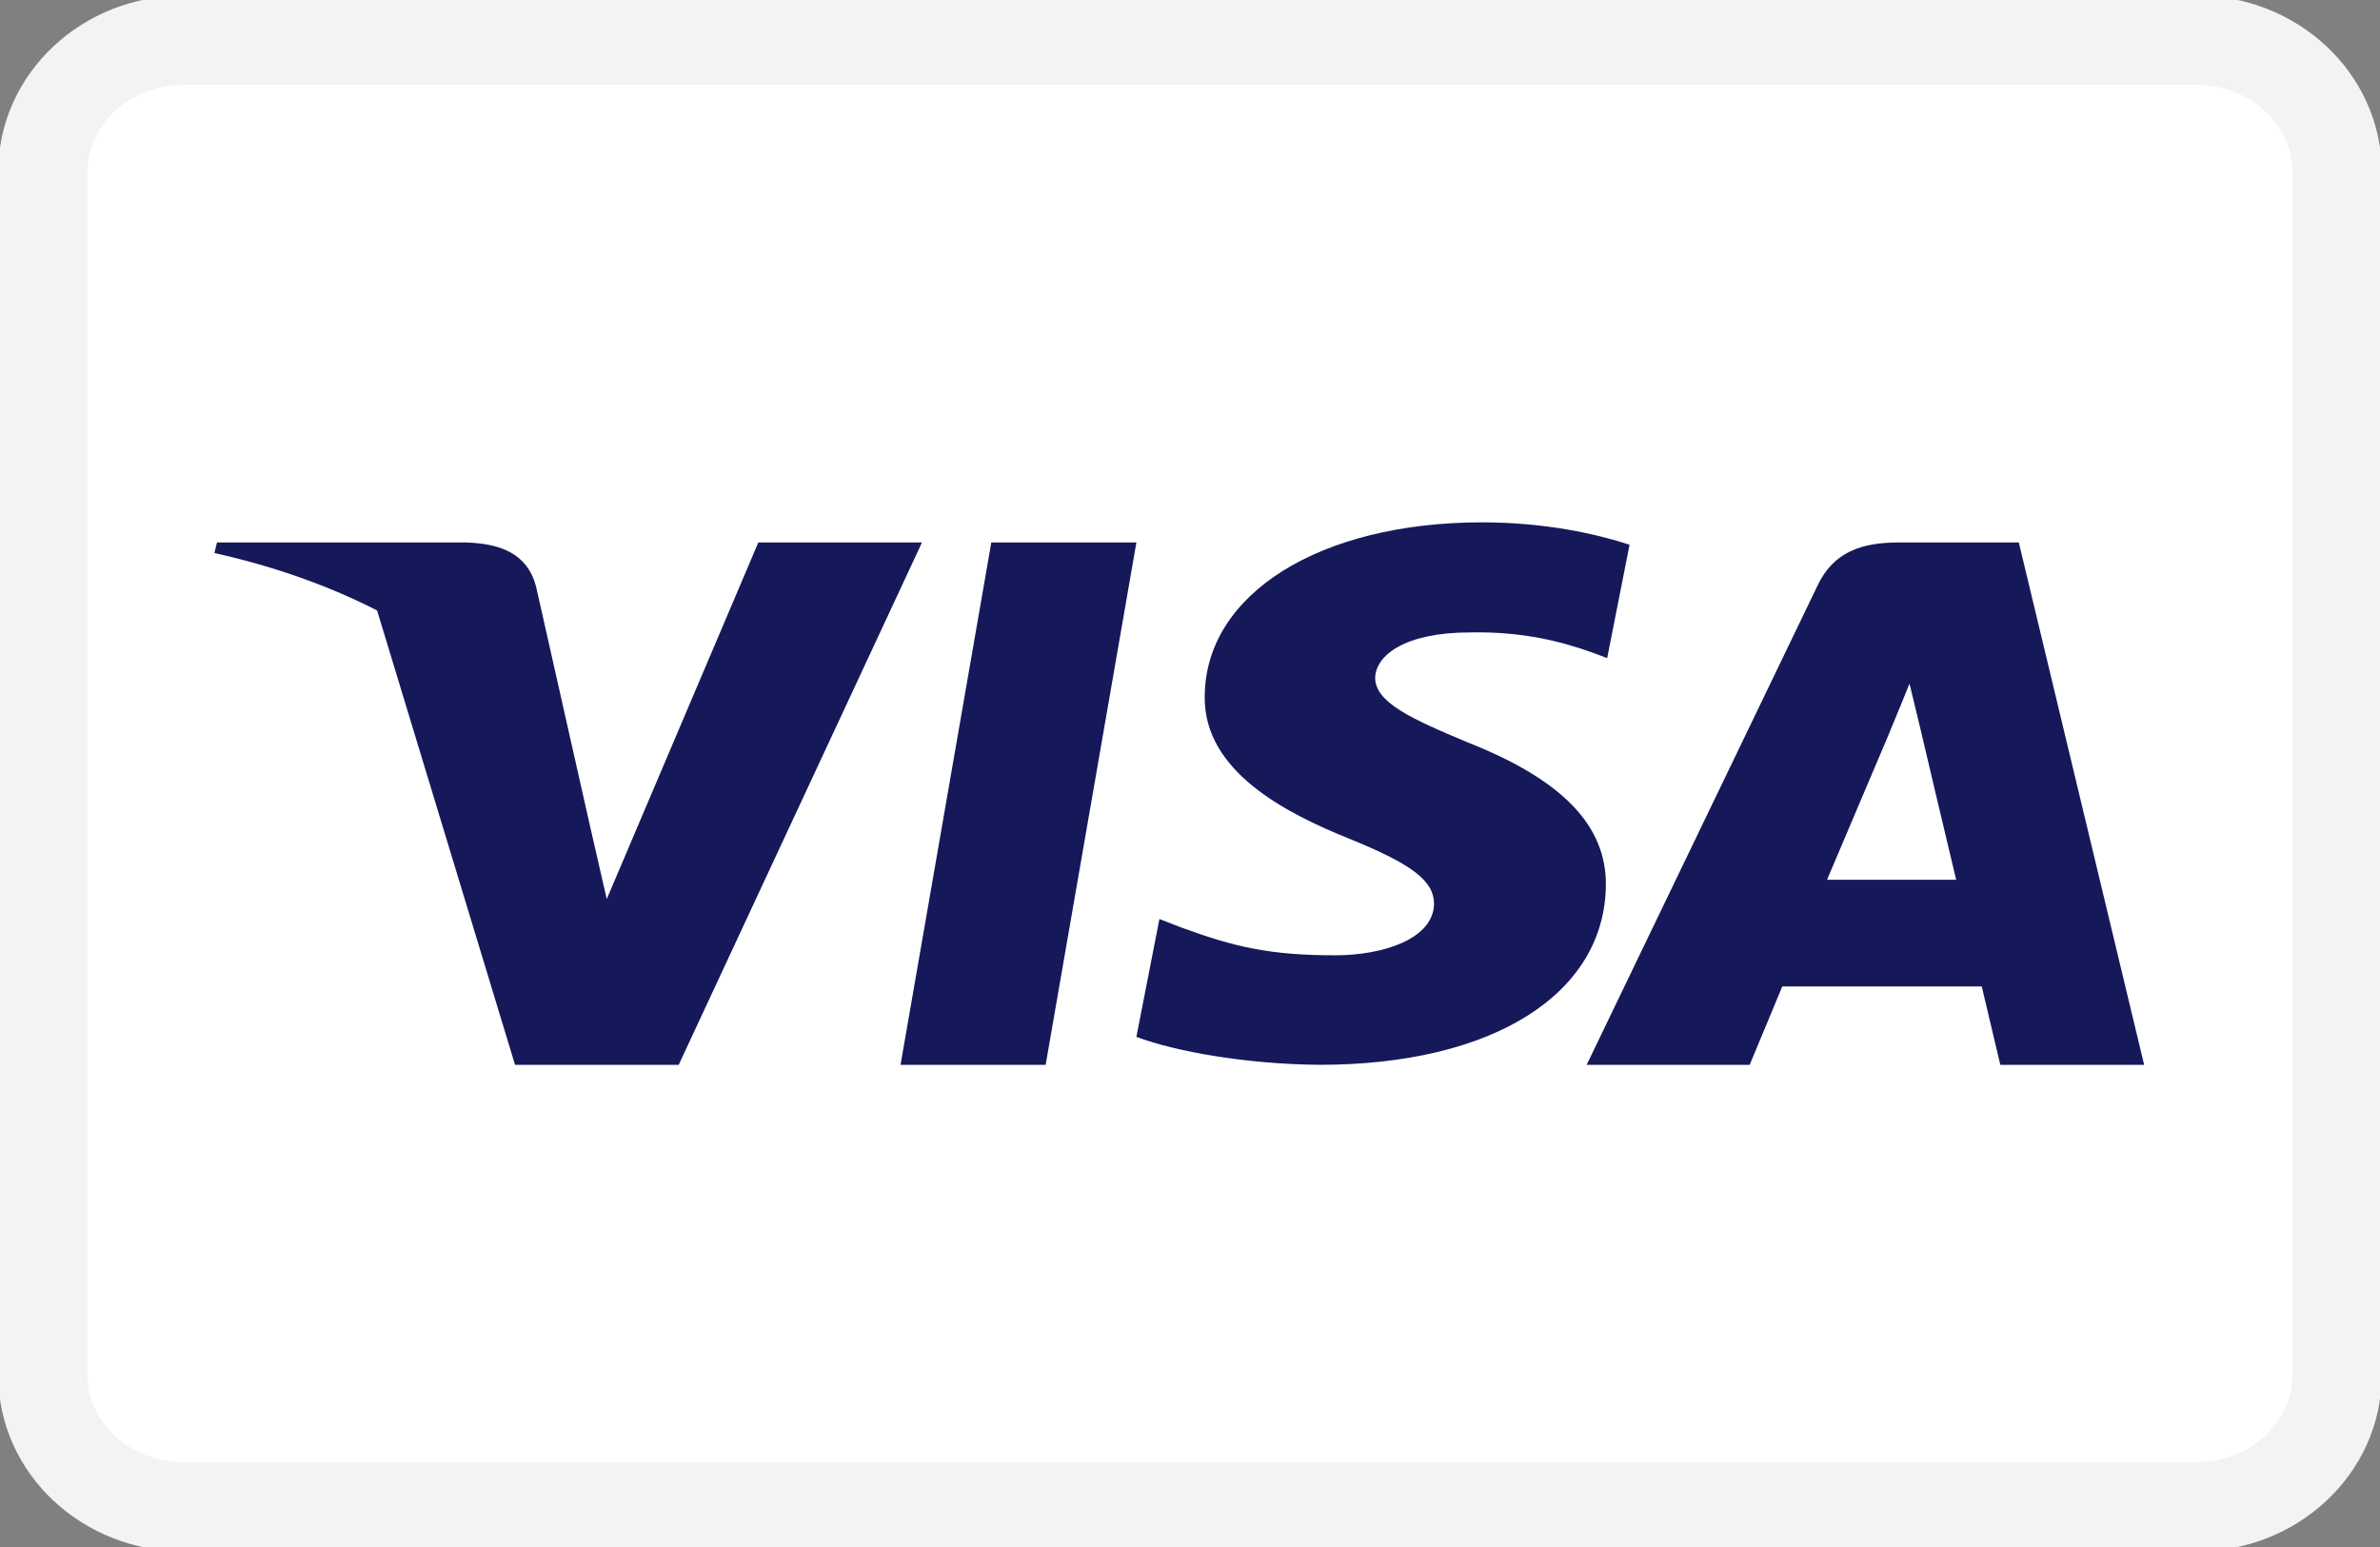 <svg width="80" height="52" viewBox="0 0 80 52" fill="none" xmlns="http://www.w3.org/2000/svg">
<rect x="0" y="0" width="80" height="52" fill="#808080" stroke="none"/>
<g clip-path="url(#clip0_400_20)">
<path d="M73.823 1.351H6.177C3.561 1.351 1.441 3.332 1.441 5.775V46.225C1.441 48.669 3.561 50.649 6.177 50.649H73.823C76.438 50.649 78.558 48.669 78.558 46.225V5.775C78.558 3.332 76.438 1.351 73.823 1.351Z" fill="white" stroke="#F3F3F3" stroke-width="3"/>
<path d="M35.148 35.792H30.27L33.321 18.234H38.198L35.148 35.792Z" fill="#15195A"/>
<path d="M54.775 18.31C53.685 17.953 51.956 17.558 49.819 17.558C44.361 17.558 40.519 19.962 40.495 23.398C40.449 25.933 43.246 27.341 45.338 28.186C47.476 29.05 48.203 29.614 48.203 30.384C48.181 31.567 46.475 32.111 44.884 32.111C42.678 32.111 41.496 31.831 39.699 31.173L38.972 30.891L38.198 34.853C39.494 35.34 41.882 35.773 44.361 35.792C50.16 35.792 53.934 33.426 53.979 29.764C54.001 27.755 52.524 26.215 49.341 24.957C47.408 24.15 46.224 23.605 46.224 22.779C46.247 22.027 47.225 21.258 49.407 21.258C51.204 21.22 52.524 21.577 53.523 21.934L54.023 22.121L54.775 18.31Z" fill="#15195A"/>
<path fill-rule="evenodd" clip-rule="evenodd" d="M63.82 18.234H67.859L72.072 35.792H67.237C67.237 35.792 66.763 33.775 66.614 33.158H59.909C59.715 33.625 58.813 35.792 58.813 35.792H53.333L61.09 19.691C61.627 18.551 62.574 18.234 63.82 18.234ZM63.498 24.659C63.498 24.659 61.843 28.563 61.413 29.572H65.754C65.539 28.694 64.55 24.491 64.55 24.491L64.185 22.978C64.031 23.368 63.809 23.904 63.659 24.265C63.557 24.51 63.489 24.674 63.498 24.659Z" fill="#15195A"/>
<path fill-rule="evenodd" clip-rule="evenodd" d="M7.293 18.234H15.663C16.798 18.271 17.719 18.589 18.018 19.711L19.837 27.787L19.838 27.789L20.395 30.22L25.49 18.234H30.991L22.813 35.792H17.312L12.675 20.519C11.075 19.702 9.249 19.045 7.207 18.589L7.293 18.234Z" fill="#15195A"/>
</g>
<defs>
<clipPath id="clip0_400_20">
<rect width="80" height="52" fill="white"/>
</clipPath>
</defs>
</svg>
